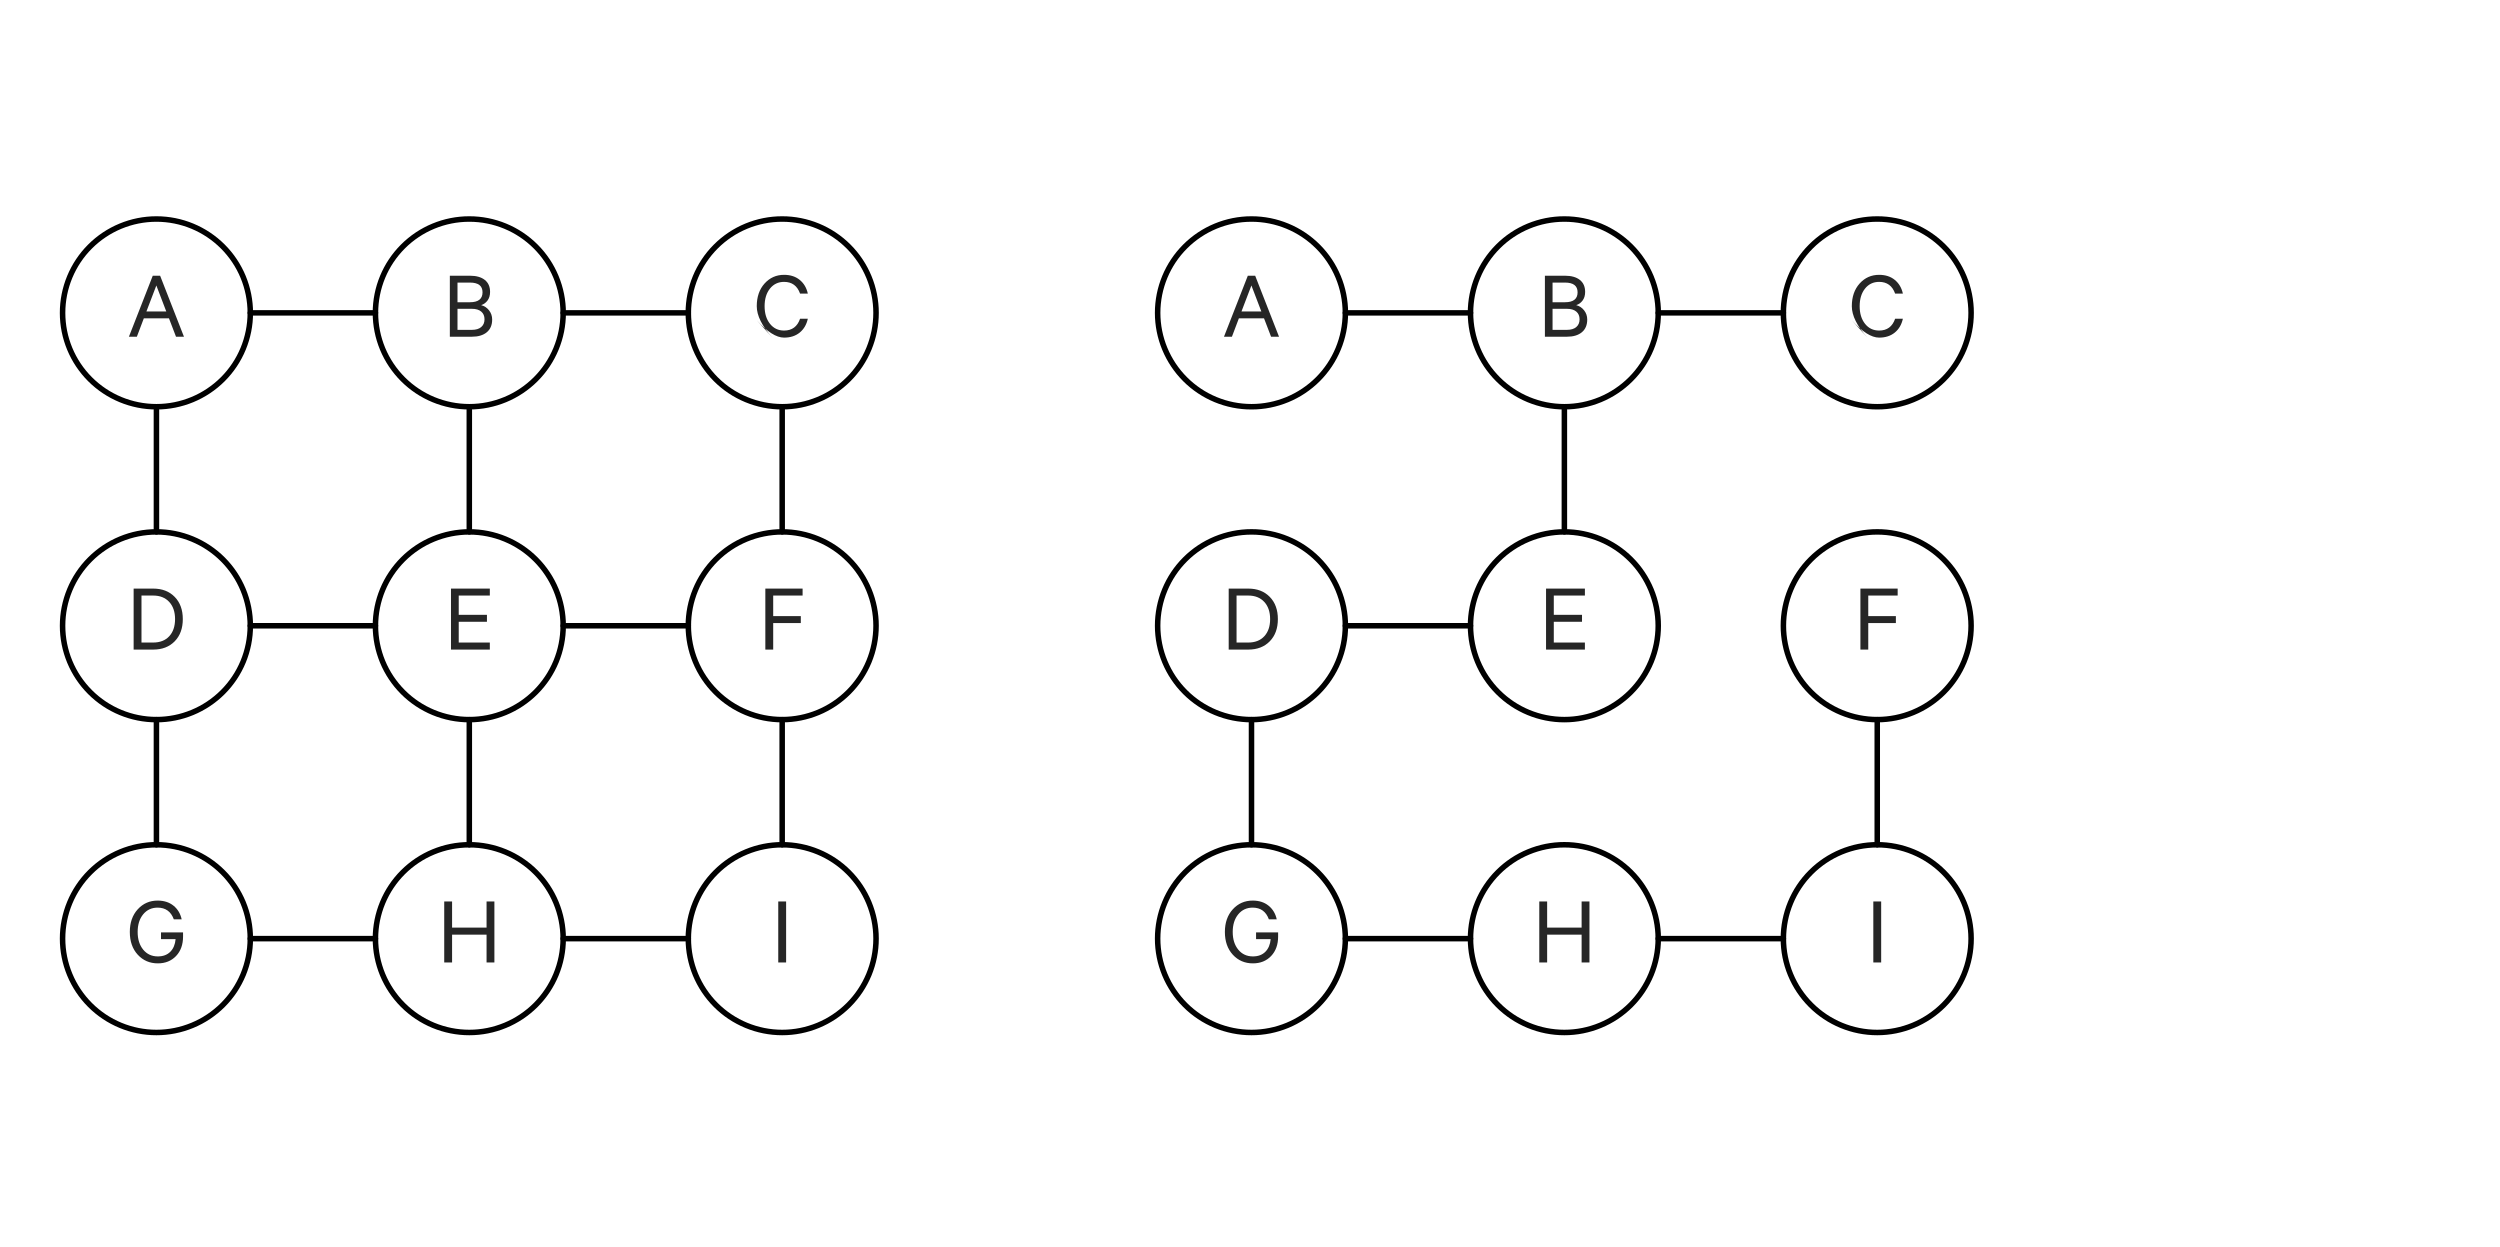 <svg xmlns="http://www.w3.org/2000/svg" xmlns:xlink="http://www.w3.org/1999/xlink" height="226pt" version="1.1" viewBox="0 0 453 226" width="453pt">
 <defs>
  <clipPath id="pa454808d1b">
   <rect height="226.772" width="453.543" x="0.0" y="0.0"/>
  </clipPath>
 </defs>
<defs>
  <style type="text/css">
*{stroke-linecap:butt;stroke-linejoin:round;stroke-miterlimit:100000;}
  </style>
 </defs>
 <g id="figure_1">
  <g id="patch_1">
   <path d="M 0 226.772  L 453.543 226.772  L 453.543 0  L 0 0  z " style="fill:#ffffff;"/>
  </g>
  <g id="axes_1">
   <g id="matplotlib.axis_1"/>
   <g id="matplotlib.axis_2"/>
   <g id="patch_2">
    <path clip-path="url(#pa454808d1b)" d="M 28.346 73.701  C 32.857 73.701 37.183 71.909 40.373 68.719  C 43.562 65.53 45.354 61.203 45.354 56.693  C 45.354 52.182 43.562 47.856 40.373 44.667  C 37.183 41.477 32.857 39.685 28.346 39.685  C 23.836 39.685 19.51 41.477 16.32 44.667  C 13.131 47.856 11.339 52.182 11.339 56.693  C 11.339 61.203 13.131 65.53 16.32 68.719  C 19.51 71.909 23.836 73.701 28.346 73.701  L 28.346 73.701  z " style="fill:none;stroke:#000000;stroke-linejoin:miter;"/>
   </g>
   <g id="patch_3">
    <path clip-path="url(#pa454808d1b)" d="M 226.772 130.394  C 231.282 130.394 235.609 128.602 238.798 125.412  C 241.987 122.223 243.78 117.896 243.78 113.386  C 243.78 108.875 241.987 104.549 238.798 101.359  C 235.609 98.17 231.282 96.378 226.772 96.378  C 222.261 96.378 217.935 98.17 214.745 101.359  C 211.556 104.549 209.764 108.875 209.764 113.386  C 209.764 117.896 211.556 122.223 214.745 125.412  C 217.935 128.602 222.261 130.394 226.772 130.394  L 226.772 130.394  z " style="fill:none;stroke:#000000;stroke-linejoin:miter;"/>
   </g>
   <g id="patch_4">
    <path clip-path="url(#pa454808d1b)" d="M 28.346 187.087  C 32.857 187.087 37.183 185.295 40.373 182.105  C 43.562 178.916 45.354 174.589 45.354 170.079  C 45.354 165.568 43.562 161.242 40.373 158.052  C 37.183 154.863 32.857 153.071 28.346 153.071  C 23.836 153.071 19.51 154.863 16.32 158.052  C 13.131 161.242 11.339 165.568 11.339 170.079  C 11.339 174.589 13.131 178.916 16.32 182.105  C 19.51 185.295 23.836 187.087 28.346 187.087  L 28.346 187.087  z " style="fill:none;stroke:#000000;stroke-linejoin:miter;"/>
   </g>
   <g id="patch_5">
    <path clip-path="url(#pa454808d1b)" d="M 340.157 130.394  C 344.668 130.394 348.994 128.602 352.184 125.412  C 355.373 122.223 357.165 117.896 357.165 113.386  C 357.165 108.875 355.373 104.549 352.184 101.359  C 348.994 98.17 344.668 96.378 340.157 96.378  C 335.647 96.378 331.321 98.17 328.131 101.359  C 324.942 104.549 323.15 108.875 323.15 113.386  C 323.15 117.896 324.942 122.223 328.131 125.412  C 331.321 128.602 335.647 130.394 340.157 130.394  L 340.157 130.394  z " style="fill:none;stroke:#000000;stroke-linejoin:miter;"/>
   </g>
   <g id="patch_6">
    <path clip-path="url(#pa454808d1b)" d="M 283.465 73.701  C 287.975 73.701 292.302 71.909 295.491 68.719  C 298.68 65.53 300.472 61.203 300.472 56.693  C 300.472 52.182 298.68 47.856 295.491 44.667  C 292.302 41.477 287.975 39.685 283.465 39.685  C 278.954 39.685 274.628 41.477 271.438 44.667  C 268.249 47.856 266.457 52.182 266.457 56.693  C 266.457 61.203 268.249 65.53 271.438 68.719  C 274.628 71.909 278.954 73.701 283.465 73.701  L 283.465 73.701  z " style="fill:none;stroke:#000000;stroke-linejoin:miter;"/>
   </g>
   <g id="patch_7">
    <path clip-path="url(#pa454808d1b)" d="M 283.465 130.394  C 287.975 130.394 292.302 128.602 295.491 125.412  C 298.68 122.223 300.472 117.896 300.472 113.386  C 300.472 108.875 298.68 104.549 295.491 101.359  C 292.302 98.17 287.975 96.378 283.465 96.378  C 278.954 96.378 274.628 98.17 271.438 101.359  C 268.249 104.549 266.457 108.875 266.457 113.386  C 266.457 117.896 268.249 122.223 271.438 125.412  C 274.628 128.602 278.954 130.394 283.465 130.394  L 283.465 130.394  z " style="fill:none;stroke:#000000;stroke-linejoin:miter;"/>
   </g>
   <g id="patch_8">
    <path clip-path="url(#pa454808d1b)" d="M 141.732 187.087  C 146.243 187.087 150.569 185.295 153.759 182.105  C 156.948 178.916 158.74 174.589 158.74 170.079  C 158.74 165.568 156.948 161.242 153.759 158.052  C 150.569 154.863 146.243 153.071 141.732 153.071  C 137.222 153.071 132.895 154.863 129.706 158.052  C 126.516 161.242 124.724 165.568 124.724 170.079  C 124.724 174.589 126.516 178.916 129.706 182.105  C 132.895 185.295 137.222 187.087 141.732 187.087  L 141.732 187.087  z " style="fill:none;stroke:#000000;stroke-linejoin:miter;"/>
   </g>
   <g id="patch_9">
    <path clip-path="url(#pa454808d1b)" d="M 85.039 187.087  C 89.55 187.087 93.876 185.295 97.066 182.105  C 100.255 178.916 102.047 174.589 102.047 170.079  C 102.047 165.568 100.255 161.242 97.066 158.052  C 93.876 154.863 89.55 153.071 85.039 153.071  C 80.529 153.071 76.202 154.863 73.013 158.052  C 69.824 161.242 68.031 165.568 68.031 170.079  C 68.031 174.589 69.824 178.916 73.013 182.105  C 76.202 185.295 80.529 187.087 85.039 187.087  L 85.039 187.087  z " style="fill:none;stroke:#000000;stroke-linejoin:miter;"/>
   </g>
   <g id="patch_10">
    <path clip-path="url(#pa454808d1b)" d="M 226.772 73.701  C 231.282 73.701 235.609 71.909 238.798 68.719  C 241.987 65.53 243.78 61.203 243.78 56.693  C 243.78 52.182 241.987 47.856 238.798 44.667  C 235.609 41.477 231.282 39.685 226.772 39.685  C 222.261 39.685 217.935 41.477 214.745 44.667  C 211.556 47.856 209.764 52.182 209.764 56.693  C 209.764 61.203 211.556 65.53 214.745 68.719  C 217.935 71.909 222.261 73.701 226.772 73.701  L 226.772 73.701  z " style="fill:none;stroke:#000000;stroke-linejoin:miter;"/>
   </g>
   <g id="patch_11">
    <path clip-path="url(#pa454808d1b)" d="M 85.039 130.394  C 89.55 130.394 93.876 128.602 97.066 125.412  C 100.255 122.223 102.047 117.896 102.047 113.386  C 102.047 108.875 100.255 104.549 97.066 101.359  C 93.876 98.17 89.55 96.378 85.039 96.378  C 80.529 96.378 76.202 98.17 73.013 101.359  C 69.824 104.549 68.031 108.875 68.031 113.386  C 68.031 117.896 69.824 122.223 73.013 125.412  C 76.202 128.602 80.529 130.394 85.039 130.394  L 85.039 130.394  z " style="fill:none;stroke:#000000;stroke-linejoin:miter;"/>
   </g>
   <g id="patch_12">
    <path clip-path="url(#pa454808d1b)" d="M 28.346 130.394  C 32.857 130.394 37.183 128.602 40.373 125.412  C 43.562 122.223 45.354 117.896 45.354 113.386  C 45.354 108.875 43.562 104.549 40.373 101.359  C 37.183 98.17 32.857 96.378 28.346 96.378  C 23.836 96.378 19.51 98.17 16.32 101.359  C 13.131 104.549 11.339 108.875 11.339 113.386  C 11.339 117.896 13.131 122.223 16.32 125.412  C 19.51 128.602 23.836 130.394 28.346 130.394  L 28.346 130.394  z " style="fill:none;stroke:#000000;stroke-linejoin:miter;"/>
   </g>
   <g id="patch_13">
    <path clip-path="url(#pa454808d1b)" d="M 226.772 187.087  C 231.282 187.087 235.609 185.295 238.798 182.105  C 241.987 178.916 243.78 174.589 243.78 170.079  C 243.78 165.568 241.987 161.242 238.798 158.052  C 235.609 154.863 231.282 153.071 226.772 153.071  C 222.261 153.071 217.935 154.863 214.745 158.052  C 211.556 161.242 209.764 165.568 209.764 170.079  C 209.764 174.589 211.556 178.916 214.745 182.105  C 217.935 185.295 222.261 187.087 226.772 187.087  L 226.772 187.087  z " style="fill:none;stroke:#000000;stroke-linejoin:miter;"/>
   </g>
   <g id="patch_14">
    <path clip-path="url(#pa454808d1b)" d="M 340.157 187.087  C 344.668 187.087 348.994 185.295 352.184 182.105  C 355.373 178.916 357.165 174.589 357.165 170.079  C 357.165 165.568 355.373 161.242 352.184 158.052  C 348.994 154.863 344.668 153.071 340.157 153.071  C 335.647 153.071 331.321 154.863 328.131 158.052  C 324.942 161.242 323.15 165.568 323.15 170.079  C 323.15 174.589 324.942 178.916 328.131 182.105  C 331.321 185.295 335.647 187.087 340.157 187.087  L 340.157 187.087  z " style="fill:none;stroke:#000000;stroke-linejoin:miter;"/>
   </g>
   <g id="patch_15">
    <path clip-path="url(#pa454808d1b)" d="M 85.039 73.701  C 89.55 73.701 93.876 71.909 97.066 68.719  C 100.255 65.53 102.047 61.203 102.047 56.693  C 102.047 52.182 100.255 47.856 97.066 44.667  C 93.876 41.477 89.55 39.685 85.039 39.685  C 80.529 39.685 76.202 41.477 73.013 44.667  C 69.824 47.856 68.031 52.182 68.031 56.693  C 68.031 61.203 69.824 65.53 73.013 68.719  C 76.202 71.909 80.529 73.701 85.039 73.701  L 85.039 73.701  z " style="fill:none;stroke:#000000;stroke-linejoin:miter;"/>
   </g>
   <g id="patch_16">
    <path clip-path="url(#pa454808d1b)" d="M 141.732 73.701  C 146.243 73.701 150.569 71.909 153.759 68.719  C 156.948 65.53 158.74 61.203 158.74 56.693  C 158.74 52.182 156.948 47.856 153.759 44.667  C 150.569 41.477 146.243 39.685 141.732 39.685  C 137.222 39.685 132.895 41.477 129.706 44.667  C 126.516 47.856 124.724 52.182 124.724 56.693  C 124.724 61.203 126.516 65.53 129.706 68.719  C 132.895 71.909 137.222 73.701 141.732 73.701  L 141.732 73.701  z " style="fill:none;stroke:#000000;stroke-linejoin:miter;"/>
   </g>
   <g id="patch_17">
    <path clip-path="url(#pa454808d1b)" d="M 283.465 187.087  C 287.975 187.087 292.302 185.295 295.491 182.105  C 298.68 178.916 300.472 174.589 300.472 170.079  C 300.472 165.568 298.68 161.242 295.491 158.052  C 292.302 154.863 287.975 153.071 283.465 153.071  C 278.954 153.071 274.628 154.863 271.438 158.052  C 268.249 161.242 266.457 165.568 266.457 170.079  C 266.457 174.589 268.249 178.916 271.438 182.105  C 274.628 185.295 278.954 187.087 283.465 187.087  L 283.465 187.087  z " style="fill:none;stroke:#000000;stroke-linejoin:miter;"/>
   </g>
   <g id="patch_18">
    <path clip-path="url(#pa454808d1b)" d="M 340.157 73.701  C 344.668 73.701 348.994 71.909 352.184 68.719  C 355.373 65.53 357.165 61.203 357.165 56.693  C 357.165 52.182 355.373 47.856 352.184 44.667  C 348.994 41.477 344.668 39.685 340.157 39.685  C 335.647 39.685 331.321 41.477 328.131 44.667  C 324.942 47.856 323.15 52.182 323.15 56.693  C 323.15 61.203 324.942 65.53 328.131 68.719  C 331.321 71.909 335.647 73.701 340.157 73.701  L 340.157 73.701  z " style="fill:none;stroke:#000000;stroke-linejoin:miter;"/>
   </g>
   <g id="patch_19">
    <path clip-path="url(#pa454808d1b)" d="M 141.732 130.394  C 146.243 130.394 150.569 128.602 153.759 125.412  C 156.948 122.223 158.74 117.896 158.74 113.386  C 158.74 108.875 156.948 104.549 153.759 101.359  C 150.569 98.17 146.243 96.378 141.732 96.378  C 137.222 96.378 132.895 98.17 129.706 101.359  C 126.516 104.549 124.724 108.875 124.724 113.386  C 124.724 117.896 126.516 122.223 129.706 125.412  C 132.895 128.602 137.222 130.394 141.732 130.394  L 141.732 130.394  z " style="fill:none;stroke:#000000;stroke-linejoin:miter;"/>
   </g>
   <g id="line2d_1">
    <path clip-path="url(#pa454808d1b)" d="M 45.354 56.693  L 68.031 56.693  " style="fill:none;stroke:#000000;stroke-linecap:round;"/>
   </g>
   <g id="line2d_2">
    <path clip-path="url(#pa454808d1b)" d="M 102.047 56.693  L 124.724 56.693  " style="fill:none;stroke:#000000;stroke-linecap:round;"/>
   </g>
   <g id="line2d_3">
    <path clip-path="url(#pa454808d1b)" d="M 28.346 73.701  L 28.346 96.378  " style="fill:none;stroke:#000000;stroke-linecap:round;"/>
   </g>
   <g id="line2d_4">
    <path clip-path="url(#pa454808d1b)" d="M 85.039 73.701  L 85.039 96.378  " style="fill:none;stroke:#000000;stroke-linecap:round;"/>
   </g>
   <g id="line2d_5">
    <path clip-path="url(#pa454808d1b)" d="M 141.732 73.701  L 141.732 96.378  " style="fill:none;stroke:#000000;stroke-linecap:round;"/>
   </g>
   <g id="line2d_6">
    <path clip-path="url(#pa454808d1b)" d="M 45.354 113.386  L 68.031 113.386  " style="fill:none;stroke:#000000;stroke-linecap:round;"/>
   </g>
   <g id="line2d_7">
    <path clip-path="url(#pa454808d1b)" d="M 102.047 113.386  L 124.724 113.386  " style="fill:none;stroke:#000000;stroke-linecap:round;"/>
   </g>
   <g id="line2d_8">
    <path clip-path="url(#pa454808d1b)" d="M 28.346 130.394  L 28.346 153.071  " style="fill:none;stroke:#000000;stroke-linecap:round;"/>
   </g>
   <g id="line2d_9">
    <path clip-path="url(#pa454808d1b)" d="M 85.039 130.394  L 85.039 153.071  " style="fill:none;stroke:#000000;stroke-linecap:round;"/>
   </g>
   <g id="line2d_10">
    <path clip-path="url(#pa454808d1b)" d="M 141.732 130.394  L 141.732 153.071  " style="fill:none;stroke:#000000;stroke-linecap:round;"/>
   </g>
   <g id="line2d_11">
    <path clip-path="url(#pa454808d1b)" d="M 45.354 170.079  L 68.031 170.079  " style="fill:none;stroke:#000000;stroke-linecap:round;"/>
   </g>
   <g id="line2d_12">
    <path clip-path="url(#pa454808d1b)" d="M 102.047 170.079  L 124.724 170.079  " style="fill:none;stroke:#000000;stroke-linecap:round;"/>
   </g>
   <g id="line2d_13">
    <path clip-path="url(#pa454808d1b)" d="M 243.78 56.693  L 266.457 56.693  " style="fill:none;stroke:#000000;stroke-linecap:round;"/>
   </g>
   <g id="line2d_14">
    <path clip-path="url(#pa454808d1b)" d="M 300.472 56.693  L 323.15 56.693  " style="fill:none;stroke:#000000;stroke-linecap:round;"/>
   </g>
   <g id="line2d_15">
    <path clip-path="url(#pa454808d1b)" d="M 283.465 73.701  L 283.465 96.378  " style="fill:none;stroke:#000000;stroke-linecap:round;"/>
   </g>
   <g id="line2d_16">
    <path clip-path="url(#pa454808d1b)" d="M 243.78 113.386  L 266.457 113.386  " style="fill:none;stroke:#000000;stroke-linecap:round;"/>
   </g>
   <g id="line2d_17">
    <path clip-path="url(#pa454808d1b)" d="M 226.772 130.394  L 226.772 153.071  " style="fill:none;stroke:#000000;stroke-linecap:round;"/>
   </g>
   <g id="line2d_18">
    <path clip-path="url(#pa454808d1b)" d="M 243.78 170.079  L 266.457 170.079  " style="fill:none;stroke:#000000;stroke-linecap:round;"/>
   </g>
   <g id="line2d_19">
    <path clip-path="url(#pa454808d1b)" d="M 300.472 170.079  L 323.15 170.079  " style="fill:none;stroke:#000000;stroke-linecap:round;"/>
   </g>
   <g id="line2d_20">
    <path clip-path="url(#pa454808d1b)" d="M 340.157 153.071  L 340.157 130.394  " style="fill:none;stroke:#000000;stroke-linecap:round;"/>
   </g>
   <g id="text_1">
    <!-- A -->
    <defs>
     <path d="M 26.094 61.406  L 33.5 61.406  L 57.5 0  L 49.5 0  L 42.406 18.5  L 17.094 18.5  L 10.094 0  L 2.094 0  z M 29.703 51.594  L 19.703 25.406  L 39.703 25.406  z " id="CalibreRegular-41"/>
    </defs>
    <g style="fill:#262626;" transform="translate(22.983 61.013)scale(0.18 -0.18)">
     <use xlink:href="#CalibreRegular-41"/>
    </g>
   </g>
   <g id="text_2">
    <!-- D -->
    <defs>
     <path d="M 15.203 7.094  L 26.906 7.094  Q 37.297 7.094 43.141 13.438  Q 49 19.797 49 30.688  Q 49 41.594 43.094 48  Q 37.203 54.406 26.906 54.406  L 15.203 54.406  z M 7.297 0  L 7.297 61.406  L 27 61.406  Q 40.5 61.406 48.641 53.047  Q 56.797 44.703 56.797 30.703  Q 56.797 16.703 48.641 8.344  Q 40.5 0 27 0  z " id="CalibreRegular-44"/>
    </defs>
    <g style="fill:#262626;" transform="translate(221.327 117.706)scale(0.18 -0.18)">
     <use xlink:href="#CalibreRegular-44"/>
    </g>
   </g>
   <g id="text_3">
    <!-- G -->
    <defs>
     <path d="M 49.797 23.5  L 35.094 23.5  L 35.094 30.297  L 57.297 30.297  L 57.297 26.094  Q 57.297 13.906 50.25 6.5  Q 43.203 -0.906 31.906 -0.906  Q 19.703 -0.906 11.703 7.797  Q 3.703 16.5 3.703 30.703  Q 3.703 44.797 11.703 53.547  Q 19.703 62.297 31.703 62.297  Q 41.297 62.297 47.641 57.188  Q 54 52.094 55.906 43.406  L 48 43.406  Q 43.703 55.203 31.703 55.203  Q 22.703 55.203 17.141 48.453  Q 11.594 41.703 11.594 30.703  Q 11.594 19.703 17.188 12.891  Q 22.797 6.094 31.906 6.094  Q 39.797 6.094 44.438 10.75  Q 49.094 15.406 49.797 23.5  " id="CalibreRegular-47"/>
    </defs>
    <g style="fill:#262626;" transform="translate(22.856 174.399)scale(0.18 -0.18)">
     <use xlink:href="#CalibreRegular-47"/>
    </g>
   </g>
   <g id="text_4">
    <!-- F -->
    <defs>
     <path d="M 15.203 0  L 7.297 0  L 7.297 61.406  L 44.797 61.406  L 44.797 54.406  L 15.203 54.406  L 15.203 33.703  L 43 33.703  L 43 26.703  L 15.203 26.703  z " id="CalibreRegular-46"/>
    </defs>
    <g style="fill:#262626;" transform="translate(335.792 117.706)scale(0.18 -0.18)">
     <use xlink:href="#CalibreRegular-46"/>
    </g>
   </g>
   <g id="text_5">
    <!-- B -->
    <defs>
     <path d="M 38.797 31.797  Q 43.703 30.5 46.797 26.5  Q 49.906 22.5 49.906 17.297  Q 49.906 9 44.5 4.5  Q 39.094 0 29.5 0  L 7.297 0  L 7.297 61.406  L 27.5 61.406  Q 37.094 61.406 42.438 57.203  Q 47.797 53 47.797 45.094  Q 47.797 39.906 45.25 36.453  Q 42.703 33 38.797 31.797  M 15 34.703  L 27.5 34.703  Q 40.203 34.703 40.203 44.703  Q 40.203 54.5 27.5 54.5  L 15 54.5  z M 15 28.094  L 15 6.906  L 29.5 6.906  Q 35.594 6.906 38.891 9.75  Q 42.203 12.594 42.203 17.5  Q 42.203 22.5 38.891 25.297  Q 35.594 28.094 29.5 28.094  z " id="CalibreRegular-42"/>
    </defs>
    <g style="fill:#262626;" transform="translate(278.623 61.013)scale(0.18 -0.18)">
     <use xlink:href="#CalibreRegular-42"/>
    </g>
   </g>
   <g id="text_6">
    <!-- E -->
    <defs>
     <path d="M 7.297 61.406  L 46.406 61.406  L 46.406 54.406  L 15.094 54.406  L 15.094 35  L 43.5 35  L 43.5 28  L 15.094 28  L 15.094 7.094  L 46.406 7.094  L 46.406 0  L 7.297 0  z " id="CalibreRegular-45"/>
    </defs>
    <g style="fill:#262626;" transform="translate(278.83 117.706)scale(0.18 -0.18)">
     <use xlink:href="#CalibreRegular-45"/>
    </g>
   </g>
   <g id="text_7">
    <!-- I -->
    <defs>
     <path d="M 15.203 61.406  L 15.203 0  L 7.297 0  L 7.297 61.406  z " id="CalibreRegular-49"/>
    </defs>
    <g style="fill:#262626;" transform="translate(139.707 174.399)scale(0.18 -0.18)">
     <use xlink:href="#CalibreRegular-49"/>
    </g>
   </g>
   <g id="text_8">
    <!-- H -->
    <defs>
     <path d="M 49.906 61.406  L 57.797 61.406  L 57.797 0  L 49.906 0  L 49.906 28  L 15.203 28  L 15.203 0  L 7.297 0  L 7.297 61.406  L 15.203 61.406  L 15.203 35.094  L 49.906 35.094  z " id="CalibreRegular-48"/>
    </defs>
    <g style="fill:#262626;" transform="translate(79.181 174.399)scale(0.18 -0.18)">
     <use xlink:href="#CalibreRegular-48"/>
    </g>
   </g>
   <g id="text_9">
    <!-- A -->
    <g style="fill:#262626;" transform="translate(221.408 61.013)scale(0.18 -0.18)">
     <use xlink:href="#CalibreRegular-41"/>
    </g>
   </g>
   <g id="text_10">
    <!-- E -->
    <g style="fill:#262626;" transform="translate(80.404 117.706)scale(0.18 -0.18)">
     <use xlink:href="#CalibreRegular-45"/>
    </g>
   </g>
   <g id="text_11">
    <!-- D -->
    <g style="fill:#262626;" transform="translate(22.901 117.706)scale(0.18 -0.18)">
     <use xlink:href="#CalibreRegular-44"/>
    </g>
   </g>
   <g id="text_12">
    <!-- G -->
    <g style="fill:#262626;" transform="translate(221.282 174.399)scale(0.18 -0.18)">
     <use xlink:href="#CalibreRegular-47"/>
    </g>
   </g>
   <g id="text_13">
    <!-- I -->
    <g style="fill:#262626;" transform="translate(338.132 174.399)scale(0.18 -0.18)">
     <use xlink:href="#CalibreRegular-49"/>
    </g>
   </g>
   <g id="text_14">
    <!-- B -->
    <g style="fill:#262626;" transform="translate(80.198 61.013)scale(0.18 -0.18)">
     <use xlink:href="#CalibreRegular-42"/>
    </g>
   </g>
   <g id="text_15">
    <!-- C -->
    <defs>
     <path d="M 19.406 -0.906  Q 3.703 16.594 3.703 30.688  Q 3.703 44.797 11.547 53.547  Q 19.406 62.297 31.203 62.297  Q 40.703 62.297 46.953 57.188  Q 53.203 52.094 55.094 43.406  L 47.297 43.406  Q 43.094 55.203 31.203 55.203  Q 22.406 55.203 17 48.453  Q 11.594 41.703 11.594 30.703  Q 11.594 19.797 17 13  Q 22.406 6.203 31.203 6.203  Q 43.203 6.203 47.297 18.094  L 55.094 18.094  Q 53.203 9.297 46.953 4.188  Q 40.703 -0.906 31.203 -0.906  Q 19.406 -0.906 3.703 16.594  " id="CalibreRegular-43"/>
    </defs>
    <g style="fill:#262626;" transform="translate(136.459 61.013)scale(0.18 -0.18)">
     <use xlink:href="#CalibreRegular-43"/>
    </g>
   </g>
   <g id="text_16">
    <!-- H -->
    <g style="fill:#262626;" transform="translate(277.606 174.399)scale(0.18 -0.18)">
     <use xlink:href="#CalibreRegular-48"/>
    </g>
   </g>
   <g id="text_17">
    <!-- C -->
    <g style="fill:#262626;" transform="translate(334.884 61.013)scale(0.18 -0.18)">
     <use xlink:href="#CalibreRegular-43"/>
    </g>
   </g>
   <g id="text_18">
    <!-- F -->
    <g style="fill:#262626;" transform="translate(137.367 117.706)scale(0.18 -0.18)">
     <use xlink:href="#CalibreRegular-46"/>
    </g>
   </g>
  </g>
 </g>
 </svg>
